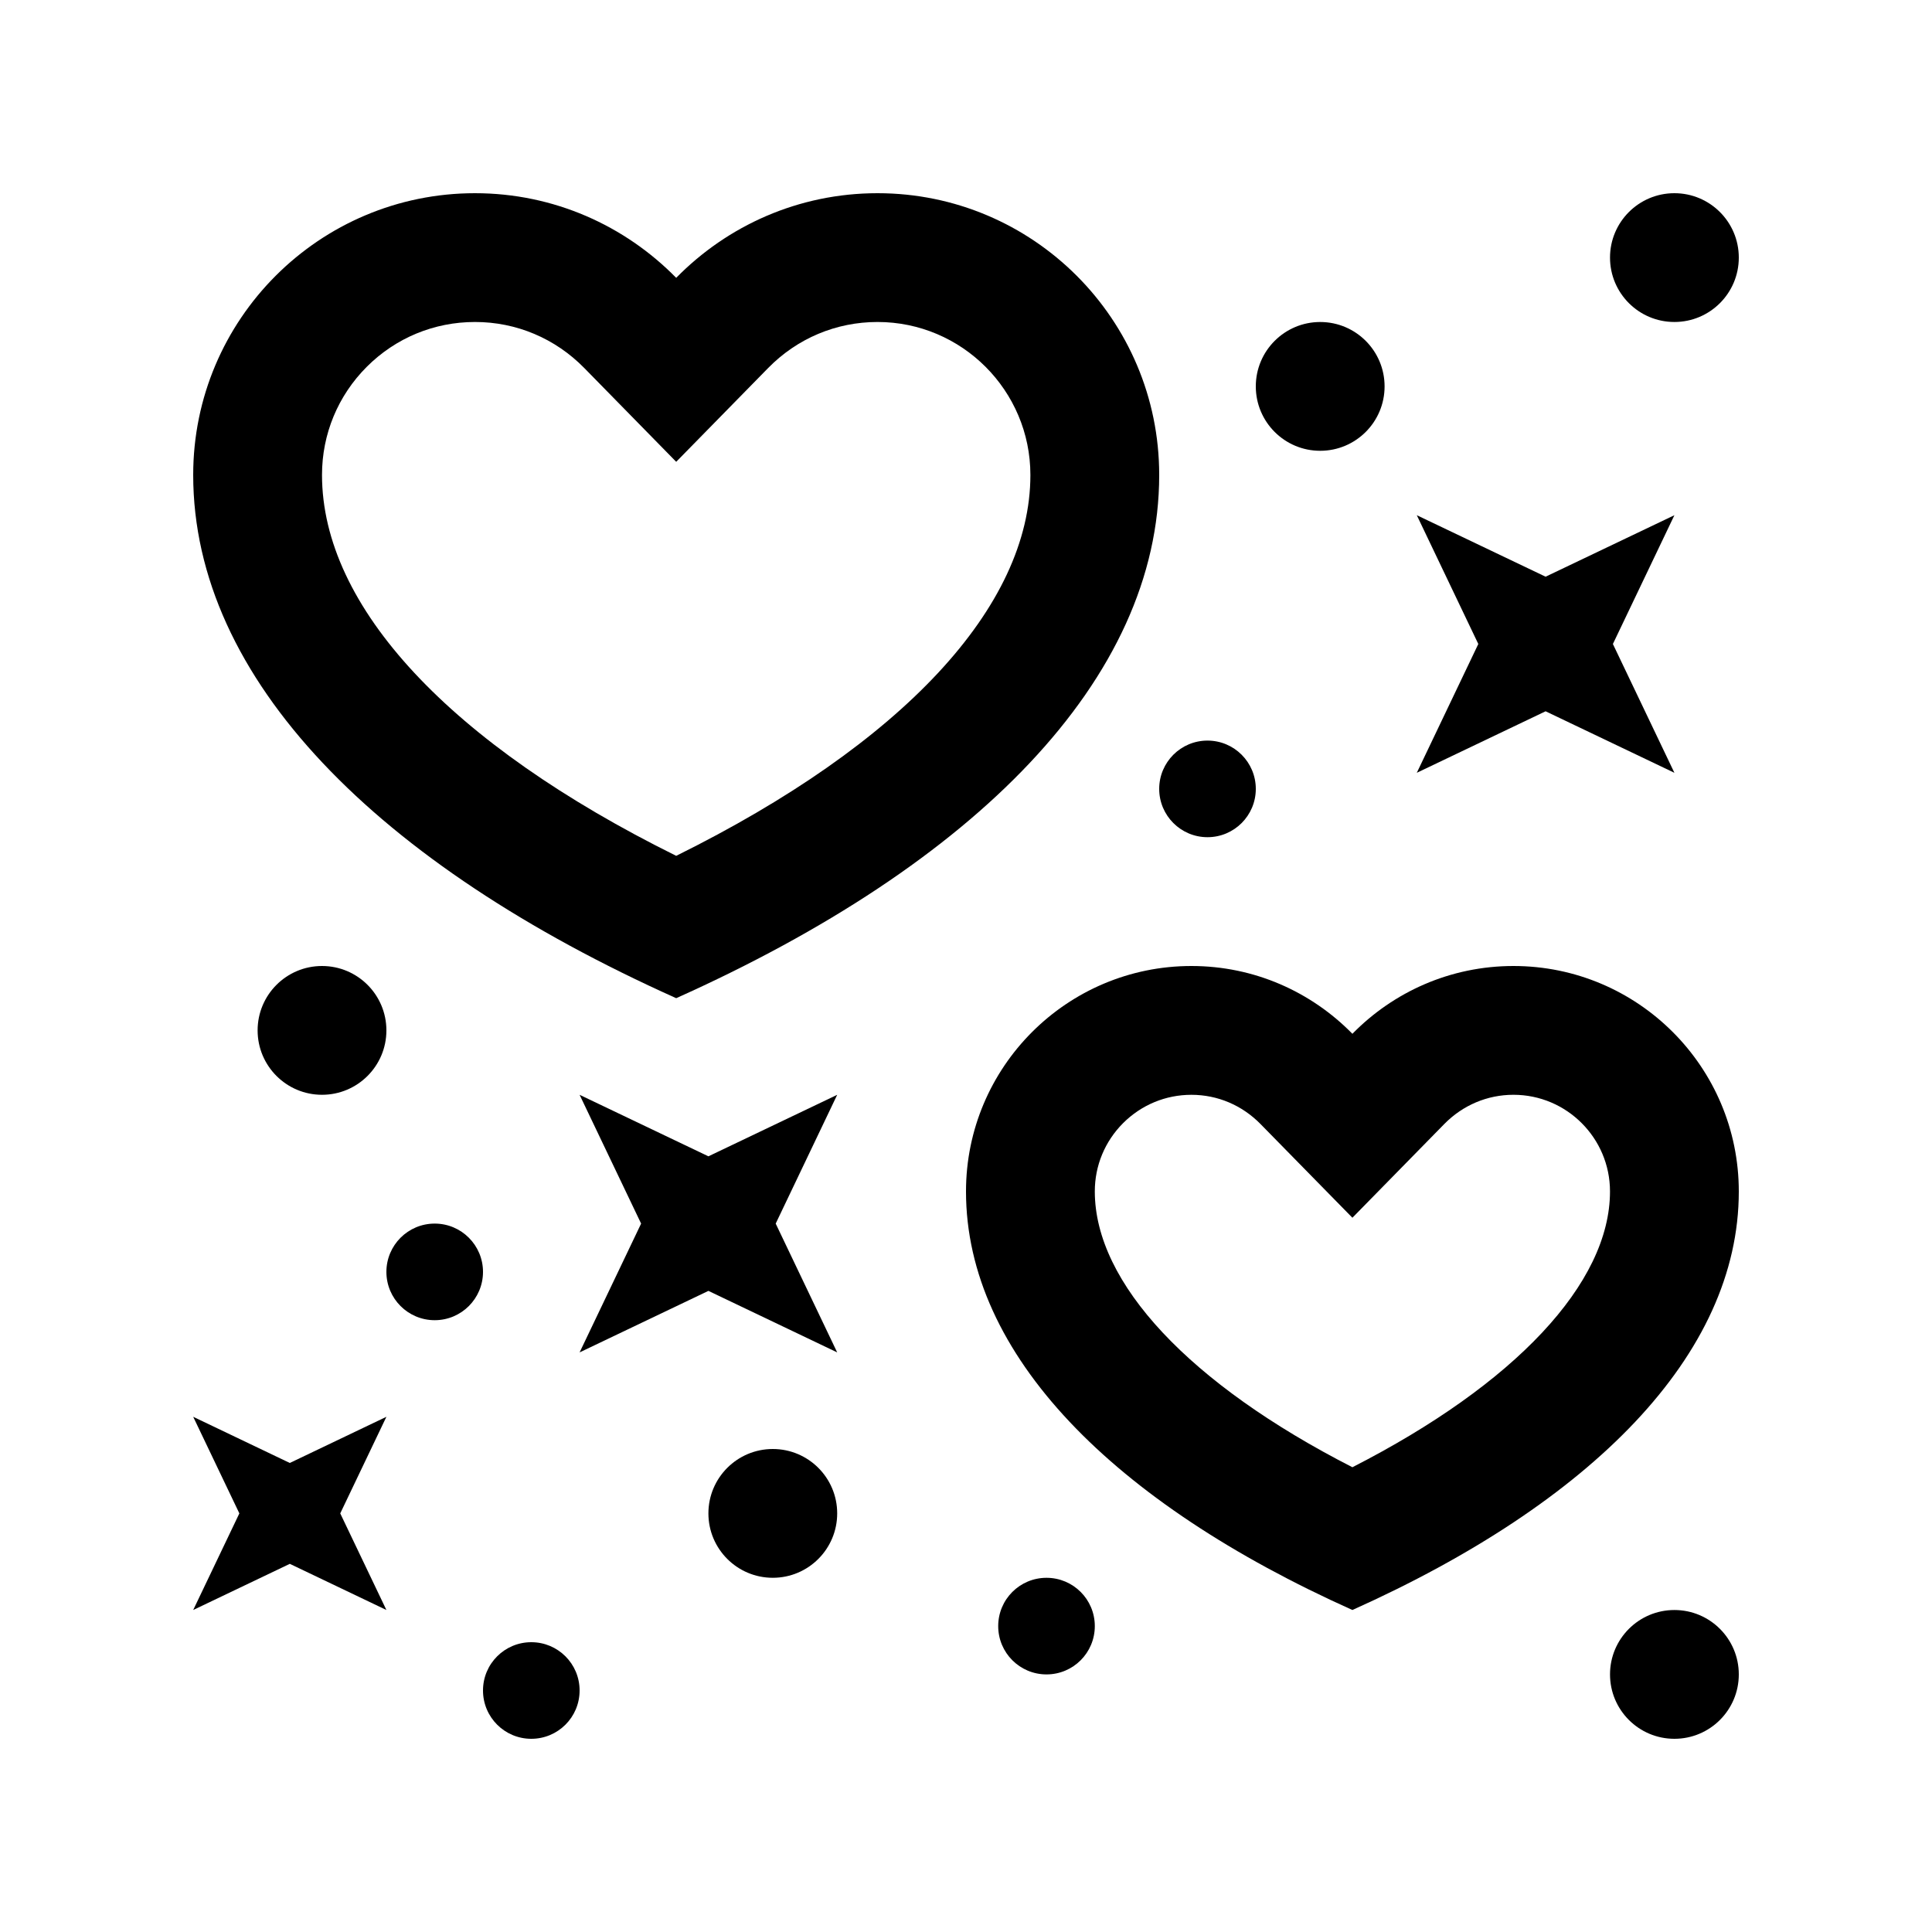 <svg height="300px" width="300px" fill="#000000" xmlns="http://www.w3.org/2000/svg" xmlns:xlink="http://www.w3.org/1999/xlink" version="1.0" x="0px" y="0px" viewBox="0 0 100 100" enable-background="new 0 0 100 100" xml:space="preserve"><path d="M45.42,10c-4.085,0-7.77,1.68-10.42,4.381C32.35,11.68,28.667,10,24.585,10C16.53,10,9.999,16.53,10,24.583  c0.001,10.576,9.542,20.149,25,27.083c15.459-6.934,25.003-16.507,25-27.083C60,16.53,53.47,10,45.42,10z M35,44.298  c-11.693-5.789-18.332-12.887-18.333-19.717c0-2.112,0.824-4.1,2.318-5.596c1.496-1.496,3.485-2.319,5.601-2.319  c2.14,0,4.149,0.847,5.656,2.383L35,23.903l4.759-4.854c1.507-1.536,3.517-2.383,5.661-2.383c4.365,0,7.913,3.552,7.913,7.917  C53.337,31.411,46.696,38.509,35,44.298z"/><path d="M78.337,50c-3.271,0-6.215,1.345-8.337,3.509C67.878,51.345,64.935,50,61.667,50C55.228,50,50,55.228,50,61.667  c0,8.463,7.637,16.119,20,21.666c12.366-5.547,20.003-13.203,20-21.666C90,55.228,84.778,50,78.337,50z M70,75.944  c-8.405-4.297-13.333-9.525-13.333-14.277c0-1.335,0.521-2.588,1.465-3.535c0.947-0.944,2.2-1.465,3.535-1.465  c1.351,0,2.617,0.537,3.574,1.51L70,63.03l4.759-4.854c0.957-0.973,2.227-1.51,3.578-1.51c2.754,0,4.996,2.242,4.996,5  C83.337,66.419,78.408,71.647,70,75.944z"/><circle cx="86.667" cy="86.667" r="3.333"/><circle cx="16.667" cy="53.333" r="3.333"/><circle cx="40" cy="78.333" r="3.333"/><polygon points="40.15,63.333 43.333,56.667 36.667,59.851 30,56.667 33.184,63.333 30,70 36.667,66.816 43.333,70 "/><polygon points="83.483,33.333 86.667,26.667 80,29.85 73.333,26.667 76.517,33.333 73.333,40 80,36.816 86.667,40 "/><polygon points="17.611,78.333 20,73.333 15,75.723 10,73.333 12.389,78.333 10,83.333 15,80.944 20,83.333 "/><circle cx="86.667" cy="13.333" r="3.333"/><circle cx="68.333" cy="20" r="3.333"/><circle cx="62.5" cy="40.833" r="2.5"/><circle cx="22.5" cy="65.833" r="2.5"/><path d="M56.667,84.167c0,1.383-1.12,2.5-2.5,2.5c-1.381,0-2.5-1.117-2.5-2.5c0-1.384,1.119-2.5,2.5-2.5  C55.547,81.667,56.667,82.783,56.667,84.167z"/><path d="M30,87.5c0,1.384-1.12,2.5-2.5,2.5S25,88.884,25,87.5s1.12-2.5,2.5-2.5S30,86.116,30,87.5z"/></svg>